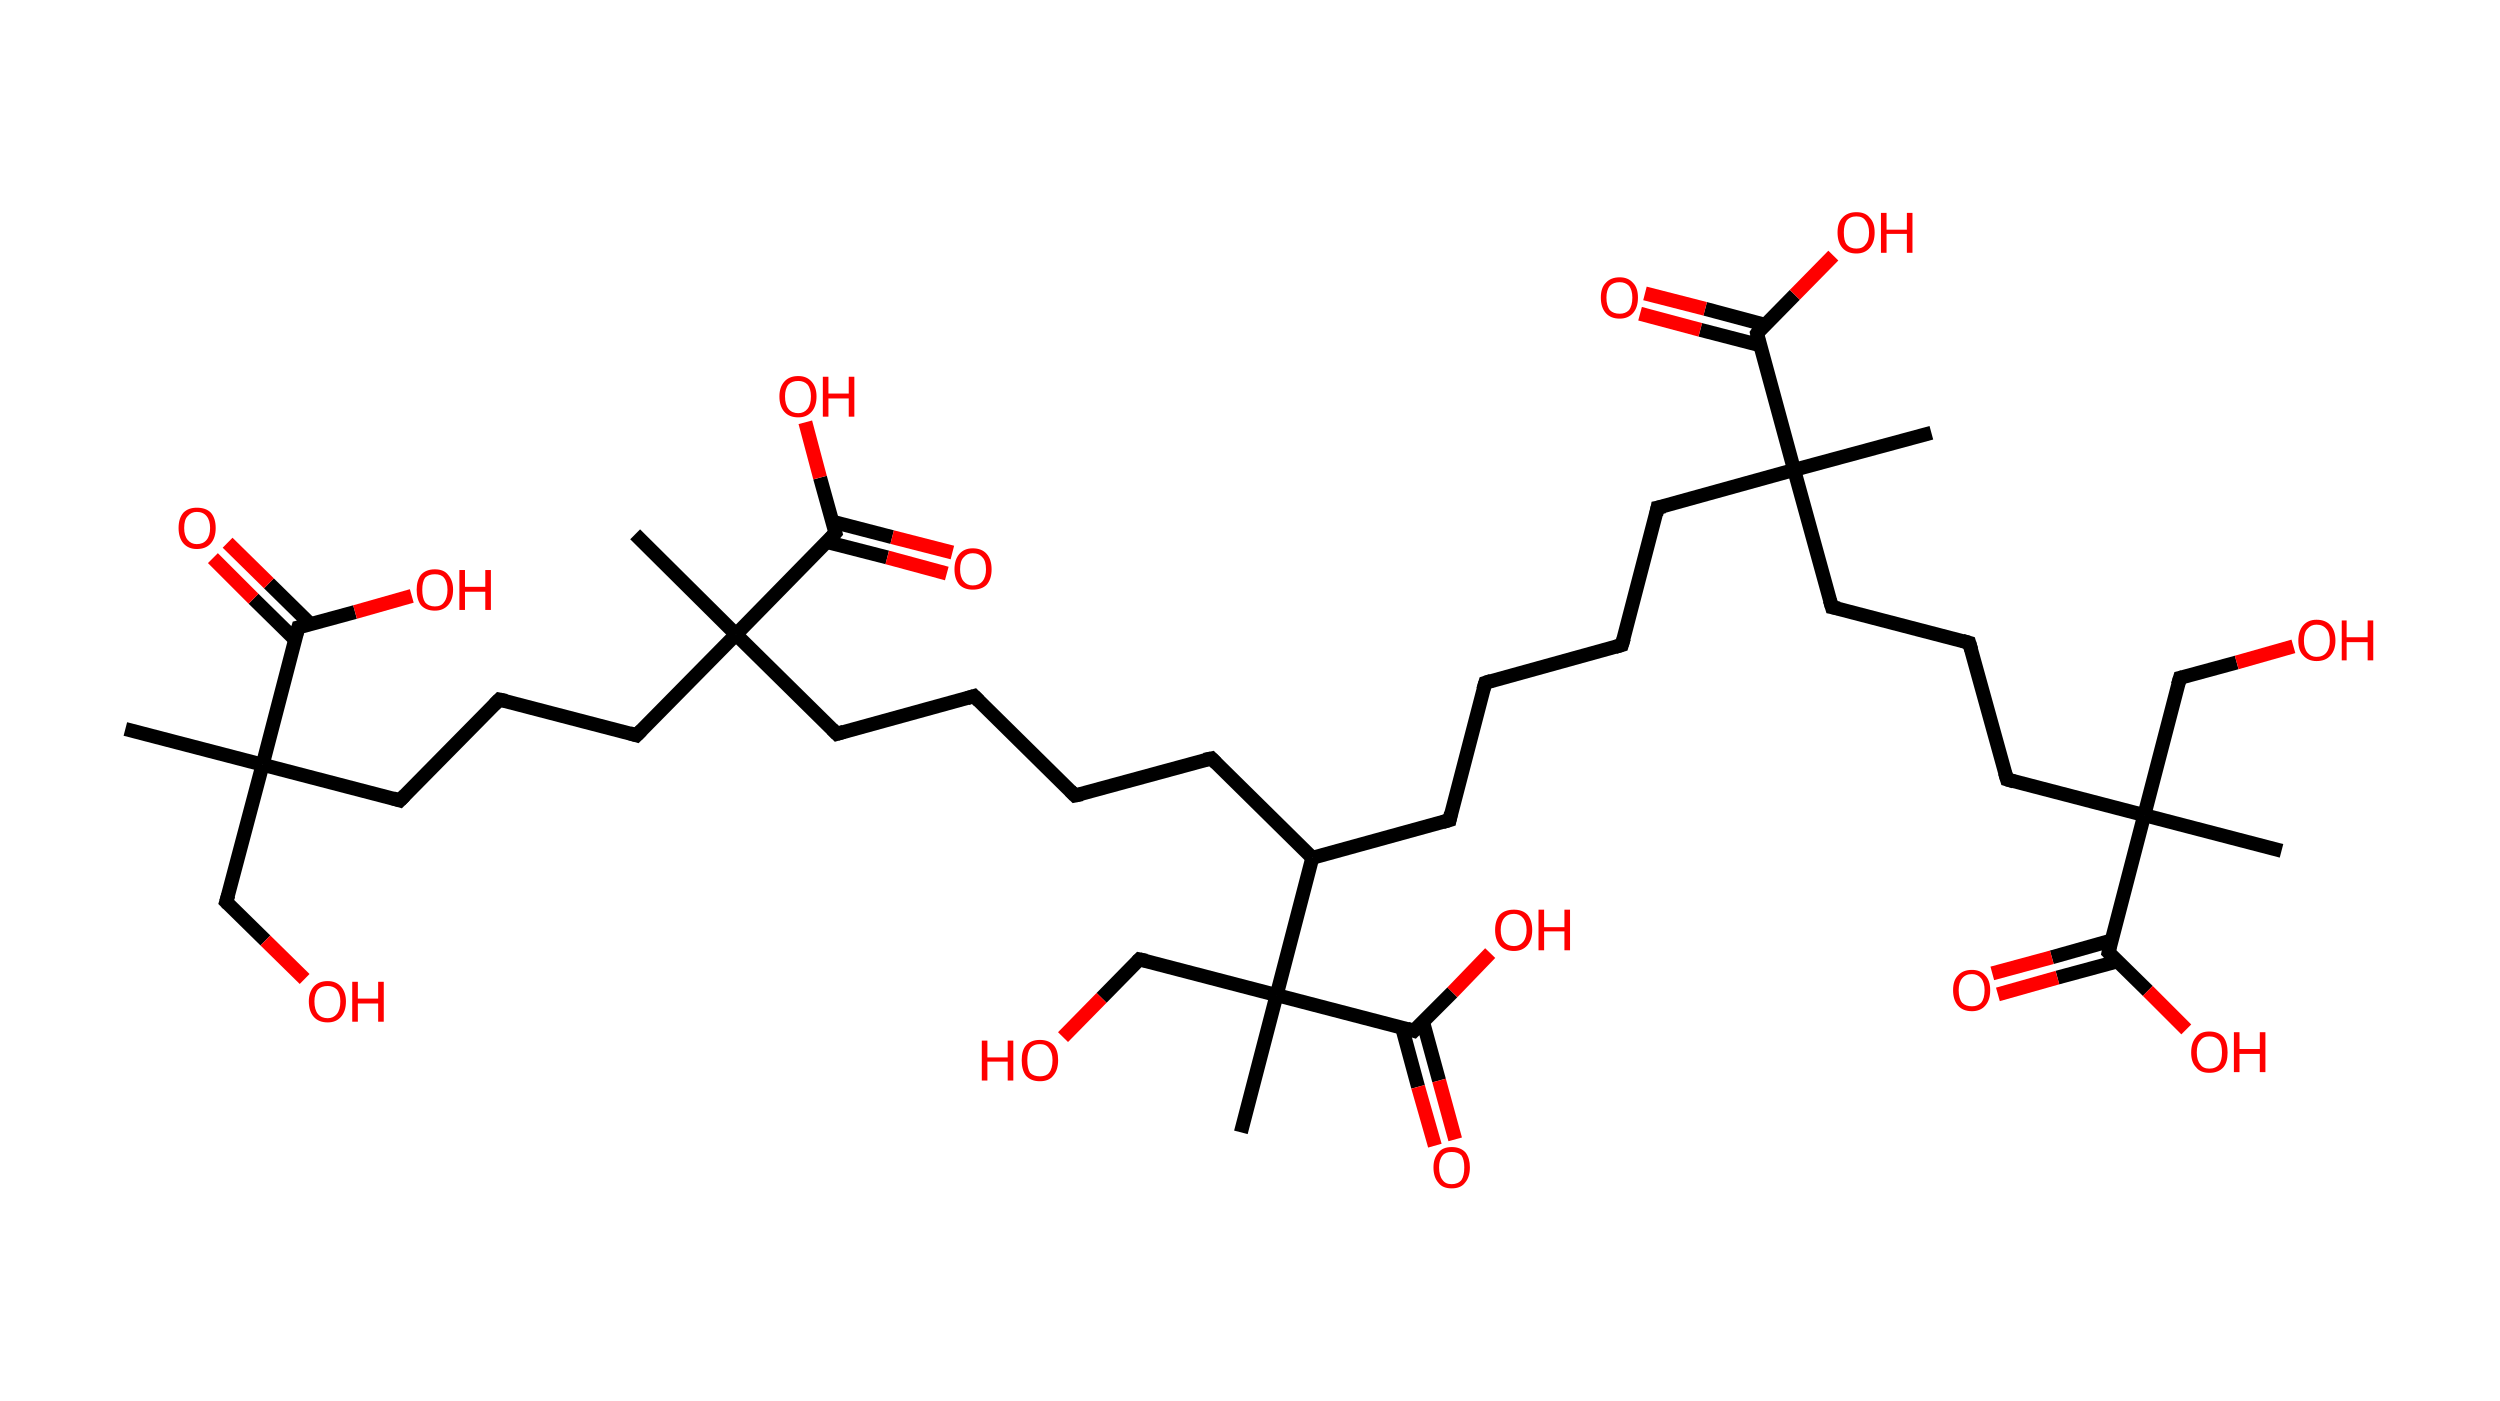 <?xml version='1.0' encoding='ASCII' standalone='yes'?>
<svg xmlns="http://www.w3.org/2000/svg" xmlns:rdkit="http://www.rdkit.org/xml" xmlns:xlink="http://www.w3.org/1999/xlink" version="1.1" baseProfile="full" xml:space="preserve" width="357px" height="200px" viewBox="0 0 357 200">
<!-- END OF HEADER -->
<rect style="opacity:1.0;fill:#FFFFFF;stroke:none" width="357.0" height="200.0" x="0.0" y="0.0"> </rect>
<path class="bond-0 atom-0 atom-1" d="M 17.9,104.1 L 37.5,109.2" style="fill:none;fill-rule:evenodd;stroke:#000000;stroke-width:2.0px;stroke-linecap:butt;stroke-linejoin:miter;stroke-opacity:1"/>
<path class="bond-1 atom-1 atom-2" d="M 37.5,109.2 L 32.3,128.8" style="fill:none;fill-rule:evenodd;stroke:#000000;stroke-width:2.0px;stroke-linecap:butt;stroke-linejoin:miter;stroke-opacity:1"/>
<path class="bond-2 atom-2 atom-3" d="M 32.3,128.8 L 37.9,134.3" style="fill:none;fill-rule:evenodd;stroke:#000000;stroke-width:2.0px;stroke-linecap:butt;stroke-linejoin:miter;stroke-opacity:1"/>
<path class="bond-2 atom-2 atom-3" d="M 37.9,134.3 L 43.5,139.8" style="fill:none;fill-rule:evenodd;stroke:#FF0000;stroke-width:2.0px;stroke-linecap:butt;stroke-linejoin:miter;stroke-opacity:1"/>
<path class="bond-3 atom-1 atom-4" d="M 37.5,109.2 L 57.1,114.3" style="fill:none;fill-rule:evenodd;stroke:#000000;stroke-width:2.0px;stroke-linecap:butt;stroke-linejoin:miter;stroke-opacity:1"/>
<path class="bond-4 atom-4 atom-5" d="M 57.1,114.3 L 71.3,99.9" style="fill:none;fill-rule:evenodd;stroke:#000000;stroke-width:2.0px;stroke-linecap:butt;stroke-linejoin:miter;stroke-opacity:1"/>
<path class="bond-5 atom-5 atom-6" d="M 71.3,99.9 L 90.9,105.0" style="fill:none;fill-rule:evenodd;stroke:#000000;stroke-width:2.0px;stroke-linecap:butt;stroke-linejoin:miter;stroke-opacity:1"/>
<path class="bond-6 atom-6 atom-7" d="M 90.9,105.0 L 105.1,90.6" style="fill:none;fill-rule:evenodd;stroke:#000000;stroke-width:2.0px;stroke-linecap:butt;stroke-linejoin:miter;stroke-opacity:1"/>
<path class="bond-7 atom-7 atom-8" d="M 105.1,90.6 L 90.7,76.3" style="fill:none;fill-rule:evenodd;stroke:#000000;stroke-width:2.0px;stroke-linecap:butt;stroke-linejoin:miter;stroke-opacity:1"/>
<path class="bond-8 atom-7 atom-9" d="M 105.1,90.6 L 119.5,104.8" style="fill:none;fill-rule:evenodd;stroke:#000000;stroke-width:2.0px;stroke-linecap:butt;stroke-linejoin:miter;stroke-opacity:1"/>
<path class="bond-9 atom-9 atom-10" d="M 119.5,104.8 L 139.1,99.4" style="fill:none;fill-rule:evenodd;stroke:#000000;stroke-width:2.0px;stroke-linecap:butt;stroke-linejoin:miter;stroke-opacity:1"/>
<path class="bond-10 atom-10 atom-11" d="M 139.1,99.4 L 153.5,113.6" style="fill:none;fill-rule:evenodd;stroke:#000000;stroke-width:2.0px;stroke-linecap:butt;stroke-linejoin:miter;stroke-opacity:1"/>
<path class="bond-11 atom-11 atom-12" d="M 153.5,113.6 L 173.0,108.3" style="fill:none;fill-rule:evenodd;stroke:#000000;stroke-width:2.0px;stroke-linecap:butt;stroke-linejoin:miter;stroke-opacity:1"/>
<path class="bond-12 atom-12 atom-13" d="M 173.0,108.3 L 187.4,122.5" style="fill:none;fill-rule:evenodd;stroke:#000000;stroke-width:2.0px;stroke-linecap:butt;stroke-linejoin:miter;stroke-opacity:1"/>
<path class="bond-13 atom-13 atom-14" d="M 187.4,122.5 L 207.0,117.1" style="fill:none;fill-rule:evenodd;stroke:#000000;stroke-width:2.0px;stroke-linecap:butt;stroke-linejoin:miter;stroke-opacity:1"/>
<path class="bond-14 atom-14 atom-15" d="M 207.0,117.1 L 212.1,97.5" style="fill:none;fill-rule:evenodd;stroke:#000000;stroke-width:2.0px;stroke-linecap:butt;stroke-linejoin:miter;stroke-opacity:1"/>
<path class="bond-15 atom-15 atom-16" d="M 212.1,97.5 L 231.6,92.1" style="fill:none;fill-rule:evenodd;stroke:#000000;stroke-width:2.0px;stroke-linecap:butt;stroke-linejoin:miter;stroke-opacity:1"/>
<path class="bond-16 atom-16 atom-17" d="M 231.6,92.1 L 236.7,72.5" style="fill:none;fill-rule:evenodd;stroke:#000000;stroke-width:2.0px;stroke-linecap:butt;stroke-linejoin:miter;stroke-opacity:1"/>
<path class="bond-17 atom-17 atom-18" d="M 236.7,72.5 L 256.2,67.1" style="fill:none;fill-rule:evenodd;stroke:#000000;stroke-width:2.0px;stroke-linecap:butt;stroke-linejoin:miter;stroke-opacity:1"/>
<path class="bond-18 atom-18 atom-19" d="M 256.2,67.1 L 275.8,61.8" style="fill:none;fill-rule:evenodd;stroke:#000000;stroke-width:2.0px;stroke-linecap:butt;stroke-linejoin:miter;stroke-opacity:1"/>
<path class="bond-19 atom-18 atom-20" d="M 256.2,67.1 L 261.6,86.7" style="fill:none;fill-rule:evenodd;stroke:#000000;stroke-width:2.0px;stroke-linecap:butt;stroke-linejoin:miter;stroke-opacity:1"/>
<path class="bond-20 atom-20 atom-21" d="M 261.6,86.7 L 281.2,91.8" style="fill:none;fill-rule:evenodd;stroke:#000000;stroke-width:2.0px;stroke-linecap:butt;stroke-linejoin:miter;stroke-opacity:1"/>
<path class="bond-21 atom-21 atom-22" d="M 281.2,91.8 L 286.6,111.3" style="fill:none;fill-rule:evenodd;stroke:#000000;stroke-width:2.0px;stroke-linecap:butt;stroke-linejoin:miter;stroke-opacity:1"/>
<path class="bond-22 atom-22 atom-23" d="M 286.6,111.3 L 306.2,116.4" style="fill:none;fill-rule:evenodd;stroke:#000000;stroke-width:2.0px;stroke-linecap:butt;stroke-linejoin:miter;stroke-opacity:1"/>
<path class="bond-23 atom-23 atom-24" d="M 306.2,116.4 L 325.8,121.5" style="fill:none;fill-rule:evenodd;stroke:#000000;stroke-width:2.0px;stroke-linecap:butt;stroke-linejoin:miter;stroke-opacity:1"/>
<path class="bond-24 atom-23 atom-25" d="M 306.2,116.4 L 311.3,96.8" style="fill:none;fill-rule:evenodd;stroke:#000000;stroke-width:2.0px;stroke-linecap:butt;stroke-linejoin:miter;stroke-opacity:1"/>
<path class="bond-25 atom-25 atom-26" d="M 311.3,96.8 L 319.4,94.6" style="fill:none;fill-rule:evenodd;stroke:#000000;stroke-width:2.0px;stroke-linecap:butt;stroke-linejoin:miter;stroke-opacity:1"/>
<path class="bond-25 atom-25 atom-26" d="M 319.4,94.6 L 327.5,92.3" style="fill:none;fill-rule:evenodd;stroke:#FF0000;stroke-width:2.0px;stroke-linecap:butt;stroke-linejoin:miter;stroke-opacity:1"/>
<path class="bond-26 atom-23 atom-27" d="M 306.2,116.4 L 301.1,136.0" style="fill:none;fill-rule:evenodd;stroke:#000000;stroke-width:2.0px;stroke-linecap:butt;stroke-linejoin:miter;stroke-opacity:1"/>
<path class="bond-27 atom-27 atom-28" d="M 301.5,134.3 L 293.0,136.7" style="fill:none;fill-rule:evenodd;stroke:#000000;stroke-width:2.0px;stroke-linecap:butt;stroke-linejoin:miter;stroke-opacity:1"/>
<path class="bond-27 atom-27 atom-28" d="M 293.0,136.7 L 284.5,139.0" style="fill:none;fill-rule:evenodd;stroke:#FF0000;stroke-width:2.0px;stroke-linecap:butt;stroke-linejoin:miter;stroke-opacity:1"/>
<path class="bond-27 atom-27 atom-28" d="M 302.3,137.3 L 293.8,139.6" style="fill:none;fill-rule:evenodd;stroke:#000000;stroke-width:2.0px;stroke-linecap:butt;stroke-linejoin:miter;stroke-opacity:1"/>
<path class="bond-27 atom-27 atom-28" d="M 293.8,139.6 L 285.3,142.0" style="fill:none;fill-rule:evenodd;stroke:#FF0000;stroke-width:2.0px;stroke-linecap:butt;stroke-linejoin:miter;stroke-opacity:1"/>
<path class="bond-28 atom-27 atom-29" d="M 301.1,136.0 L 306.7,141.5" style="fill:none;fill-rule:evenodd;stroke:#000000;stroke-width:2.0px;stroke-linecap:butt;stroke-linejoin:miter;stroke-opacity:1"/>
<path class="bond-28 atom-27 atom-29" d="M 306.7,141.5 L 312.2,147.0" style="fill:none;fill-rule:evenodd;stroke:#FF0000;stroke-width:2.0px;stroke-linecap:butt;stroke-linejoin:miter;stroke-opacity:1"/>
<path class="bond-29 atom-18 atom-30" d="M 256.2,67.1 L 250.9,47.6" style="fill:none;fill-rule:evenodd;stroke:#000000;stroke-width:2.0px;stroke-linecap:butt;stroke-linejoin:miter;stroke-opacity:1"/>
<path class="bond-30 atom-30 atom-31" d="M 252.1,46.4 L 243.5,44.1" style="fill:none;fill-rule:evenodd;stroke:#000000;stroke-width:2.0px;stroke-linecap:butt;stroke-linejoin:miter;stroke-opacity:1"/>
<path class="bond-30 atom-30 atom-31" d="M 243.5,44.1 L 234.9,41.9" style="fill:none;fill-rule:evenodd;stroke:#FF0000;stroke-width:2.0px;stroke-linecap:butt;stroke-linejoin:miter;stroke-opacity:1"/>
<path class="bond-30 atom-30 atom-31" d="M 251.3,49.3 L 242.8,47.1" style="fill:none;fill-rule:evenodd;stroke:#000000;stroke-width:2.0px;stroke-linecap:butt;stroke-linejoin:miter;stroke-opacity:1"/>
<path class="bond-30 atom-30 atom-31" d="M 242.8,47.1 L 234.2,44.8" style="fill:none;fill-rule:evenodd;stroke:#FF0000;stroke-width:2.0px;stroke-linecap:butt;stroke-linejoin:miter;stroke-opacity:1"/>
<path class="bond-31 atom-30 atom-32" d="M 250.9,47.6 L 256.3,42.1" style="fill:none;fill-rule:evenodd;stroke:#000000;stroke-width:2.0px;stroke-linecap:butt;stroke-linejoin:miter;stroke-opacity:1"/>
<path class="bond-31 atom-30 atom-32" d="M 256.3,42.1 L 261.8,36.5" style="fill:none;fill-rule:evenodd;stroke:#FF0000;stroke-width:2.0px;stroke-linecap:butt;stroke-linejoin:miter;stroke-opacity:1"/>
<path class="bond-32 atom-13 atom-33" d="M 187.4,122.5 L 182.3,142.1" style="fill:none;fill-rule:evenodd;stroke:#000000;stroke-width:2.0px;stroke-linecap:butt;stroke-linejoin:miter;stroke-opacity:1"/>
<path class="bond-33 atom-33 atom-34" d="M 182.3,142.1 L 177.2,161.7" style="fill:none;fill-rule:evenodd;stroke:#000000;stroke-width:2.0px;stroke-linecap:butt;stroke-linejoin:miter;stroke-opacity:1"/>
<path class="bond-34 atom-33 atom-35" d="M 182.3,142.1 L 162.7,137.0" style="fill:none;fill-rule:evenodd;stroke:#000000;stroke-width:2.0px;stroke-linecap:butt;stroke-linejoin:miter;stroke-opacity:1"/>
<path class="bond-35 atom-35 atom-36" d="M 162.7,137.0 L 157.3,142.5" style="fill:none;fill-rule:evenodd;stroke:#000000;stroke-width:2.0px;stroke-linecap:butt;stroke-linejoin:miter;stroke-opacity:1"/>
<path class="bond-35 atom-35 atom-36" d="M 157.3,142.5 L 151.8,148.1" style="fill:none;fill-rule:evenodd;stroke:#FF0000;stroke-width:2.0px;stroke-linecap:butt;stroke-linejoin:miter;stroke-opacity:1"/>
<path class="bond-36 atom-33 atom-37" d="M 182.3,142.1 L 201.9,147.2" style="fill:none;fill-rule:evenodd;stroke:#000000;stroke-width:2.0px;stroke-linecap:butt;stroke-linejoin:miter;stroke-opacity:1"/>
<path class="bond-37 atom-37 atom-38" d="M 200.2,146.7 L 202.5,155.2" style="fill:none;fill-rule:evenodd;stroke:#000000;stroke-width:2.0px;stroke-linecap:butt;stroke-linejoin:miter;stroke-opacity:1"/>
<path class="bond-37 atom-37 atom-38" d="M 202.5,155.2 L 204.9,163.6" style="fill:none;fill-rule:evenodd;stroke:#FF0000;stroke-width:2.0px;stroke-linecap:butt;stroke-linejoin:miter;stroke-opacity:1"/>
<path class="bond-37 atom-37 atom-38" d="M 203.2,145.9 L 205.5,154.3" style="fill:none;fill-rule:evenodd;stroke:#000000;stroke-width:2.0px;stroke-linecap:butt;stroke-linejoin:miter;stroke-opacity:1"/>
<path class="bond-37 atom-37 atom-38" d="M 205.5,154.3 L 207.8,162.7" style="fill:none;fill-rule:evenodd;stroke:#FF0000;stroke-width:2.0px;stroke-linecap:butt;stroke-linejoin:miter;stroke-opacity:1"/>
<path class="bond-38 atom-37 atom-39" d="M 201.9,147.2 L 207.4,141.7" style="fill:none;fill-rule:evenodd;stroke:#000000;stroke-width:2.0px;stroke-linecap:butt;stroke-linejoin:miter;stroke-opacity:1"/>
<path class="bond-38 atom-37 atom-39" d="M 207.4,141.7 L 212.8,136.1" style="fill:none;fill-rule:evenodd;stroke:#FF0000;stroke-width:2.0px;stroke-linecap:butt;stroke-linejoin:miter;stroke-opacity:1"/>
<path class="bond-39 atom-7 atom-40" d="M 105.1,90.6 L 119.3,76.1" style="fill:none;fill-rule:evenodd;stroke:#000000;stroke-width:2.0px;stroke-linecap:butt;stroke-linejoin:miter;stroke-opacity:1"/>
<path class="bond-40 atom-40 atom-41" d="M 118.1,77.4 L 126.7,79.6" style="fill:none;fill-rule:evenodd;stroke:#000000;stroke-width:2.0px;stroke-linecap:butt;stroke-linejoin:miter;stroke-opacity:1"/>
<path class="bond-40 atom-40 atom-41" d="M 126.7,79.6 L 135.2,81.9" style="fill:none;fill-rule:evenodd;stroke:#FF0000;stroke-width:2.0px;stroke-linecap:butt;stroke-linejoin:miter;stroke-opacity:1"/>
<path class="bond-40 atom-40 atom-41" d="M 118.9,74.5 L 127.4,76.7" style="fill:none;fill-rule:evenodd;stroke:#000000;stroke-width:2.0px;stroke-linecap:butt;stroke-linejoin:miter;stroke-opacity:1"/>
<path class="bond-40 atom-40 atom-41" d="M 127.4,76.7 L 136.0,78.9" style="fill:none;fill-rule:evenodd;stroke:#FF0000;stroke-width:2.0px;stroke-linecap:butt;stroke-linejoin:miter;stroke-opacity:1"/>
<path class="bond-41 atom-40 atom-42" d="M 119.3,76.1 L 117.1,68.2" style="fill:none;fill-rule:evenodd;stroke:#000000;stroke-width:2.0px;stroke-linecap:butt;stroke-linejoin:miter;stroke-opacity:1"/>
<path class="bond-41 atom-40 atom-42" d="M 117.1,68.2 L 115.0,60.3" style="fill:none;fill-rule:evenodd;stroke:#FF0000;stroke-width:2.0px;stroke-linecap:butt;stroke-linejoin:miter;stroke-opacity:1"/>
<path class="bond-42 atom-1 atom-43" d="M 37.5,109.2 L 42.6,89.6" style="fill:none;fill-rule:evenodd;stroke:#000000;stroke-width:2.0px;stroke-linecap:butt;stroke-linejoin:miter;stroke-opacity:1"/>
<path class="bond-43 atom-43 atom-44" d="M 44.3,89.1 L 38.4,83.3" style="fill:none;fill-rule:evenodd;stroke:#000000;stroke-width:2.0px;stroke-linecap:butt;stroke-linejoin:miter;stroke-opacity:1"/>
<path class="bond-43 atom-43 atom-44" d="M 38.4,83.3 L 32.5,77.5" style="fill:none;fill-rule:evenodd;stroke:#FF0000;stroke-width:2.0px;stroke-linecap:butt;stroke-linejoin:miter;stroke-opacity:1"/>
<path class="bond-43 atom-43 atom-44" d="M 42.1,91.3 L 36.2,85.5" style="fill:none;fill-rule:evenodd;stroke:#000000;stroke-width:2.0px;stroke-linecap:butt;stroke-linejoin:miter;stroke-opacity:1"/>
<path class="bond-43 atom-43 atom-44" d="M 36.2,85.5 L 30.4,79.7" style="fill:none;fill-rule:evenodd;stroke:#FF0000;stroke-width:2.0px;stroke-linecap:butt;stroke-linejoin:miter;stroke-opacity:1"/>
<path class="bond-44 atom-43 atom-45" d="M 42.6,89.6 L 50.7,87.4" style="fill:none;fill-rule:evenodd;stroke:#000000;stroke-width:2.0px;stroke-linecap:butt;stroke-linejoin:miter;stroke-opacity:1"/>
<path class="bond-44 atom-43 atom-45" d="M 50.7,87.4 L 58.8,85.1" style="fill:none;fill-rule:evenodd;stroke:#FF0000;stroke-width:2.0px;stroke-linecap:butt;stroke-linejoin:miter;stroke-opacity:1"/>
<path d="M 32.6,127.8 L 32.3,128.8 L 32.6,129.1" style="fill:none;stroke:#000000;stroke-width:2.0px;stroke-linecap:butt;stroke-linejoin:miter;stroke-opacity:1;"/>
<path d="M 56.1,114.0 L 57.1,114.3 L 57.8,113.6" style="fill:none;stroke:#000000;stroke-width:2.0px;stroke-linecap:butt;stroke-linejoin:miter;stroke-opacity:1;"/>
<path d="M 70.6,100.6 L 71.3,99.9 L 72.3,100.1" style="fill:none;stroke:#000000;stroke-width:2.0px;stroke-linecap:butt;stroke-linejoin:miter;stroke-opacity:1;"/>
<path d="M 89.9,104.7 L 90.9,105.0 L 91.6,104.3" style="fill:none;stroke:#000000;stroke-width:2.0px;stroke-linecap:butt;stroke-linejoin:miter;stroke-opacity:1;"/>
<path d="M 118.8,104.1 L 119.5,104.8 L 120.5,104.5" style="fill:none;stroke:#000000;stroke-width:2.0px;stroke-linecap:butt;stroke-linejoin:miter;stroke-opacity:1;"/>
<path d="M 138.1,99.7 L 139.1,99.4 L 139.8,100.1" style="fill:none;stroke:#000000;stroke-width:2.0px;stroke-linecap:butt;stroke-linejoin:miter;stroke-opacity:1;"/>
<path d="M 152.8,112.9 L 153.5,113.6 L 154.5,113.4" style="fill:none;stroke:#000000;stroke-width:2.0px;stroke-linecap:butt;stroke-linejoin:miter;stroke-opacity:1;"/>
<path d="M 172.0,108.5 L 173.0,108.3 L 173.7,109.0" style="fill:none;stroke:#000000;stroke-width:2.0px;stroke-linecap:butt;stroke-linejoin:miter;stroke-opacity:1;"/>
<path d="M 206.0,117.4 L 207.0,117.1 L 207.2,116.1" style="fill:none;stroke:#000000;stroke-width:2.0px;stroke-linecap:butt;stroke-linejoin:miter;stroke-opacity:1;"/>
<path d="M 211.8,98.5 L 212.1,97.5 L 213.0,97.2" style="fill:none;stroke:#000000;stroke-width:2.0px;stroke-linecap:butt;stroke-linejoin:miter;stroke-opacity:1;"/>
<path d="M 230.6,92.4 L 231.6,92.1 L 231.9,91.1" style="fill:none;stroke:#000000;stroke-width:2.0px;stroke-linecap:butt;stroke-linejoin:miter;stroke-opacity:1;"/>
<path d="M 236.5,73.5 L 236.7,72.5 L 237.7,72.3" style="fill:none;stroke:#000000;stroke-width:2.0px;stroke-linecap:butt;stroke-linejoin:miter;stroke-opacity:1;"/>
<path d="M 261.3,85.7 L 261.6,86.7 L 262.6,86.9" style="fill:none;stroke:#000000;stroke-width:2.0px;stroke-linecap:butt;stroke-linejoin:miter;stroke-opacity:1;"/>
<path d="M 280.2,91.5 L 281.2,91.8 L 281.5,92.8" style="fill:none;stroke:#000000;stroke-width:2.0px;stroke-linecap:butt;stroke-linejoin:miter;stroke-opacity:1;"/>
<path d="M 286.3,110.3 L 286.6,111.3 L 287.6,111.6" style="fill:none;stroke:#000000;stroke-width:2.0px;stroke-linecap:butt;stroke-linejoin:miter;stroke-opacity:1;"/>
<path d="M 311.0,97.8 L 311.3,96.8 L 311.7,96.7" style="fill:none;stroke:#000000;stroke-width:2.0px;stroke-linecap:butt;stroke-linejoin:miter;stroke-opacity:1;"/>
<path d="M 301.3,135.0 L 301.1,136.0 L 301.4,136.3" style="fill:none;stroke:#000000;stroke-width:2.0px;stroke-linecap:butt;stroke-linejoin:miter;stroke-opacity:1;"/>
<path d="M 251.1,48.6 L 250.9,47.6 L 251.1,47.3" style="fill:none;stroke:#000000;stroke-width:2.0px;stroke-linecap:butt;stroke-linejoin:miter;stroke-opacity:1;"/>
<path d="M 163.7,137.2 L 162.7,137.0 L 162.4,137.3" style="fill:none;stroke:#000000;stroke-width:2.0px;stroke-linecap:butt;stroke-linejoin:miter;stroke-opacity:1;"/>
<path d="M 200.9,146.9 L 201.9,147.2 L 202.2,146.9" style="fill:none;stroke:#000000;stroke-width:2.0px;stroke-linecap:butt;stroke-linejoin:miter;stroke-opacity:1;"/>
<path d="M 118.6,76.9 L 119.3,76.1 L 119.2,75.7" style="fill:none;stroke:#000000;stroke-width:2.0px;stroke-linecap:butt;stroke-linejoin:miter;stroke-opacity:1;"/>
<path d="M 42.3,90.6 L 42.6,89.6 L 43.0,89.5" style="fill:none;stroke:#000000;stroke-width:2.0px;stroke-linecap:butt;stroke-linejoin:miter;stroke-opacity:1;"/>
<path class="atom-3" d="M 44.1 143.0 Q 44.1 141.7, 44.8 140.9 Q 45.5 140.1, 46.8 140.1 Q 48.0 140.1, 48.7 140.9 Q 49.4 141.7, 49.4 143.0 Q 49.4 144.4, 48.7 145.2 Q 48.0 146.0, 46.8 146.0 Q 45.5 146.0, 44.8 145.2 Q 44.1 144.4, 44.1 143.0 M 46.8 145.4 Q 47.6 145.4, 48.1 144.8 Q 48.6 144.2, 48.6 143.0 Q 48.6 141.9, 48.1 141.3 Q 47.6 140.8, 46.8 140.8 Q 45.9 140.8, 45.4 141.3 Q 44.9 141.9, 44.9 143.0 Q 44.9 144.2, 45.4 144.8 Q 45.9 145.4, 46.8 145.4 " fill="#FF0000"/>
<path class="atom-3" d="M 50.3 140.2 L 51.1 140.2 L 51.1 142.6 L 54.0 142.6 L 54.0 140.2 L 54.8 140.2 L 54.8 145.9 L 54.0 145.9 L 54.0 143.3 L 51.1 143.3 L 51.1 145.9 L 50.3 145.9 L 50.3 140.2 " fill="#FF0000"/>
<path class="atom-26" d="M 328.2 91.5 Q 328.2 90.1, 328.9 89.3 Q 329.6 88.5, 330.8 88.5 Q 332.1 88.5, 332.8 89.3 Q 333.5 90.1, 333.5 91.5 Q 333.5 92.8, 332.8 93.6 Q 332.1 94.4, 330.8 94.4 Q 329.6 94.4, 328.9 93.6 Q 328.2 92.9, 328.2 91.5 M 330.8 93.8 Q 331.7 93.8, 332.2 93.2 Q 332.7 92.6, 332.7 91.5 Q 332.7 90.3, 332.2 89.8 Q 331.7 89.2, 330.8 89.2 Q 330.0 89.2, 329.5 89.8 Q 329.0 90.3, 329.0 91.5 Q 329.0 92.6, 329.5 93.2 Q 330.0 93.8, 330.8 93.8 " fill="#FF0000"/>
<path class="atom-26" d="M 334.4 88.6 L 335.1 88.6 L 335.1 91.0 L 338.1 91.0 L 338.1 88.6 L 338.9 88.6 L 338.9 94.3 L 338.1 94.3 L 338.1 91.7 L 335.1 91.7 L 335.1 94.3 L 334.4 94.3 L 334.4 88.6 " fill="#FF0000"/>
<path class="atom-28" d="M 278.9 141.4 Q 278.9 140.0, 279.6 139.3 Q 280.3 138.5, 281.6 138.5 Q 282.8 138.5, 283.5 139.3 Q 284.2 140.0, 284.2 141.4 Q 284.2 142.8, 283.5 143.6 Q 282.8 144.4, 281.6 144.4 Q 280.3 144.4, 279.6 143.6 Q 278.9 142.8, 278.9 141.4 M 281.6 143.7 Q 282.4 143.7, 282.9 143.2 Q 283.4 142.6, 283.4 141.4 Q 283.4 140.3, 282.9 139.7 Q 282.4 139.1, 281.6 139.1 Q 280.7 139.1, 280.2 139.7 Q 279.7 140.3, 279.7 141.4 Q 279.7 142.6, 280.2 143.2 Q 280.7 143.7, 281.6 143.7 " fill="#FF0000"/>
<path class="atom-29" d="M 312.9 150.3 Q 312.9 148.9, 313.6 148.1 Q 314.2 147.3, 315.5 147.3 Q 316.8 147.3, 317.5 148.1 Q 318.1 148.9, 318.1 150.3 Q 318.1 151.7, 317.5 152.4 Q 316.8 153.2, 315.5 153.2 Q 314.2 153.2, 313.6 152.4 Q 312.9 151.7, 312.9 150.3 M 315.5 152.6 Q 316.4 152.6, 316.9 152.0 Q 317.3 151.4, 317.3 150.3 Q 317.3 149.1, 316.9 148.6 Q 316.4 148.0, 315.5 148.0 Q 314.6 148.0, 314.2 148.6 Q 313.7 149.1, 313.7 150.3 Q 313.7 151.4, 314.2 152.0 Q 314.6 152.6, 315.5 152.6 " fill="#FF0000"/>
<path class="atom-29" d="M 319.0 147.4 L 319.8 147.4 L 319.8 149.8 L 322.7 149.8 L 322.7 147.4 L 323.5 147.4 L 323.5 153.1 L 322.7 153.1 L 322.7 150.5 L 319.8 150.5 L 319.8 153.1 L 319.0 153.1 L 319.0 147.4 " fill="#FF0000"/>
<path class="atom-31" d="M 228.6 42.5 Q 228.6 41.1, 229.3 40.4 Q 230.0 39.6, 231.3 39.6 Q 232.5 39.6, 233.2 40.4 Q 233.9 41.1, 233.9 42.5 Q 233.9 43.9, 233.2 44.7 Q 232.5 45.5, 231.3 45.5 Q 230.0 45.5, 229.3 44.7 Q 228.6 43.9, 228.6 42.5 M 231.3 44.8 Q 232.1 44.8, 232.6 44.3 Q 233.1 43.7, 233.1 42.5 Q 233.1 41.4, 232.6 40.8 Q 232.1 40.3, 231.3 40.3 Q 230.4 40.3, 229.9 40.8 Q 229.4 41.4, 229.4 42.5 Q 229.4 43.7, 229.9 44.3 Q 230.4 44.8, 231.3 44.8 " fill="#FF0000"/>
<path class="atom-32" d="M 262.4 33.2 Q 262.4 31.8, 263.1 31.1 Q 263.8 30.3, 265.1 30.3 Q 266.4 30.3, 267.0 31.1 Q 267.7 31.8, 267.7 33.2 Q 267.7 34.6, 267.0 35.4 Q 266.3 36.2, 265.1 36.2 Q 263.8 36.2, 263.1 35.4 Q 262.4 34.6, 262.4 33.2 M 265.1 35.5 Q 266.0 35.5, 266.4 34.9 Q 266.9 34.4, 266.9 33.2 Q 266.9 32.1, 266.4 31.5 Q 266.0 30.9, 265.1 30.9 Q 264.2 30.9, 263.7 31.5 Q 263.3 32.1, 263.3 33.2 Q 263.3 34.4, 263.7 34.9 Q 264.2 35.5, 265.1 35.5 " fill="#FF0000"/>
<path class="atom-32" d="M 268.6 30.4 L 269.4 30.4 L 269.4 32.8 L 272.3 32.8 L 272.3 30.4 L 273.1 30.4 L 273.1 36.1 L 272.3 36.1 L 272.3 33.4 L 269.4 33.4 L 269.4 36.1 L 268.6 36.1 L 268.6 30.4 " fill="#FF0000"/>
<path class="atom-36" d="M 140.2 148.6 L 141.0 148.6 L 141.0 151.0 L 143.9 151.0 L 143.9 148.6 L 144.7 148.6 L 144.7 154.3 L 143.9 154.3 L 143.9 151.6 L 141.0 151.6 L 141.0 154.3 L 140.2 154.3 L 140.2 148.6 " fill="#FF0000"/>
<path class="atom-36" d="M 145.9 151.4 Q 145.9 150.0, 146.5 149.3 Q 147.2 148.5, 148.5 148.5 Q 149.8 148.5, 150.5 149.3 Q 151.1 150.0, 151.1 151.4 Q 151.1 152.8, 150.4 153.6 Q 149.8 154.4, 148.5 154.4 Q 147.2 154.4, 146.5 153.6 Q 145.9 152.8, 145.9 151.4 M 148.5 153.7 Q 149.4 153.7, 149.8 153.2 Q 150.3 152.6, 150.3 151.4 Q 150.3 150.3, 149.8 149.7 Q 149.4 149.1, 148.5 149.1 Q 147.6 149.1, 147.1 149.7 Q 146.7 150.3, 146.7 151.4 Q 146.7 152.6, 147.1 153.2 Q 147.6 153.7, 148.5 153.7 " fill="#FF0000"/>
<path class="atom-38" d="M 204.7 166.7 Q 204.7 165.4, 205.4 164.6 Q 206.0 163.8, 207.3 163.8 Q 208.6 163.8, 209.3 164.6 Q 209.9 165.4, 209.9 166.7 Q 209.9 168.1, 209.2 168.9 Q 208.6 169.7, 207.3 169.7 Q 206.0 169.7, 205.4 168.9 Q 204.7 168.1, 204.7 166.7 M 207.3 169.1 Q 208.2 169.1, 208.7 168.5 Q 209.1 167.9, 209.1 166.7 Q 209.1 165.6, 208.7 165.0 Q 208.2 164.5, 207.3 164.5 Q 206.4 164.5, 206.0 165.0 Q 205.5 165.6, 205.5 166.7 Q 205.5 167.9, 206.0 168.5 Q 206.4 169.1, 207.3 169.1 " fill="#FF0000"/>
<path class="atom-39" d="M 213.5 132.8 Q 213.5 131.4, 214.2 130.6 Q 214.9 129.9, 216.2 129.9 Q 217.4 129.9, 218.1 130.6 Q 218.8 131.4, 218.8 132.8 Q 218.8 134.2, 218.1 135.0 Q 217.4 135.8, 216.2 135.8 Q 214.9 135.8, 214.2 135.0 Q 213.5 134.2, 213.5 132.8 M 216.2 135.1 Q 217.0 135.1, 217.5 134.5 Q 218.0 133.9, 218.0 132.8 Q 218.0 131.7, 217.5 131.1 Q 217.0 130.5, 216.2 130.5 Q 215.3 130.5, 214.8 131.1 Q 214.3 131.7, 214.3 132.8 Q 214.3 133.9, 214.8 134.5 Q 215.3 135.1, 216.2 135.1 " fill="#FF0000"/>
<path class="atom-39" d="M 219.7 129.9 L 220.5 129.9 L 220.5 132.4 L 223.4 132.4 L 223.4 129.9 L 224.2 129.9 L 224.2 135.7 L 223.4 135.7 L 223.4 133.0 L 220.5 133.0 L 220.5 135.7 L 219.7 135.7 L 219.7 129.9 " fill="#FF0000"/>
<path class="atom-41" d="M 136.3 81.3 Q 136.3 79.9, 137.0 79.1 Q 137.7 78.3, 138.9 78.3 Q 140.2 78.3, 140.9 79.1 Q 141.6 79.9, 141.6 81.3 Q 141.6 82.7, 140.9 83.5 Q 140.2 84.2, 138.9 84.2 Q 137.7 84.2, 137.0 83.5 Q 136.3 82.7, 136.3 81.3 M 138.9 83.6 Q 139.8 83.6, 140.3 83.0 Q 140.8 82.4, 140.8 81.3 Q 140.8 80.1, 140.3 79.6 Q 139.8 79.0, 138.9 79.0 Q 138.1 79.0, 137.6 79.6 Q 137.1 80.1, 137.1 81.3 Q 137.1 82.4, 137.6 83.0 Q 138.1 83.6, 138.9 83.6 " fill="#FF0000"/>
<path class="atom-42" d="M 111.3 56.6 Q 111.3 55.3, 112.0 54.5 Q 112.7 53.7, 114.0 53.7 Q 115.2 53.7, 115.9 54.5 Q 116.6 55.3, 116.6 56.6 Q 116.6 58.0, 115.9 58.8 Q 115.2 59.6, 114.0 59.6 Q 112.7 59.6, 112.0 58.8 Q 111.3 58.0, 111.3 56.6 M 114.0 59.0 Q 114.8 59.0, 115.3 58.4 Q 115.8 57.8, 115.8 56.6 Q 115.8 55.5, 115.3 54.9 Q 114.8 54.4, 114.0 54.4 Q 113.1 54.4, 112.6 54.9 Q 112.1 55.5, 112.1 56.6 Q 112.1 57.8, 112.6 58.4 Q 113.1 59.0, 114.0 59.0 " fill="#FF0000"/>
<path class="atom-42" d="M 117.5 53.8 L 118.3 53.8 L 118.3 56.2 L 121.2 56.2 L 121.2 53.8 L 122.0 53.8 L 122.0 59.5 L 121.2 59.5 L 121.2 56.9 L 118.3 56.9 L 118.3 59.5 L 117.5 59.5 L 117.5 53.8 " fill="#FF0000"/>
<path class="atom-44" d="M 25.5 75.4 Q 25.5 74.0, 26.2 73.2 Q 26.9 72.5, 28.1 72.5 Q 29.4 72.5, 30.1 73.2 Q 30.8 74.0, 30.8 75.4 Q 30.8 76.8, 30.1 77.6 Q 29.4 78.4, 28.1 78.4 Q 26.9 78.4, 26.2 77.6 Q 25.5 76.8, 25.5 75.4 M 28.1 77.7 Q 29.0 77.7, 29.5 77.1 Q 30.0 76.5, 30.0 75.4 Q 30.0 74.3, 29.5 73.7 Q 29.0 73.1, 28.1 73.1 Q 27.3 73.1, 26.8 73.7 Q 26.3 74.2, 26.3 75.4 Q 26.3 76.5, 26.8 77.1 Q 27.3 77.7, 28.1 77.7 " fill="#FF0000"/>
<path class="atom-45" d="M 59.5 84.2 Q 59.5 82.9, 60.1 82.1 Q 60.8 81.3, 62.1 81.3 Q 63.4 81.3, 64.0 82.1 Q 64.7 82.9, 64.7 84.2 Q 64.7 85.6, 64.0 86.4 Q 63.3 87.2, 62.1 87.2 Q 60.8 87.2, 60.1 86.4 Q 59.5 85.6, 59.5 84.2 M 62.1 86.6 Q 63.0 86.6, 63.4 86.0 Q 63.9 85.4, 63.9 84.2 Q 63.9 83.1, 63.4 82.5 Q 63.0 82.0, 62.1 82.0 Q 61.2 82.0, 60.7 82.5 Q 60.3 83.1, 60.3 84.2 Q 60.3 85.4, 60.7 86.0 Q 61.2 86.6, 62.1 86.6 " fill="#FF0000"/>
<path class="atom-45" d="M 65.6 81.4 L 66.4 81.4 L 66.4 83.8 L 69.3 83.8 L 69.3 81.4 L 70.1 81.4 L 70.1 87.1 L 69.3 87.1 L 69.3 84.5 L 66.4 84.5 L 66.4 87.1 L 65.6 87.1 L 65.6 81.4 " fill="#FF0000"/>
</svg>
